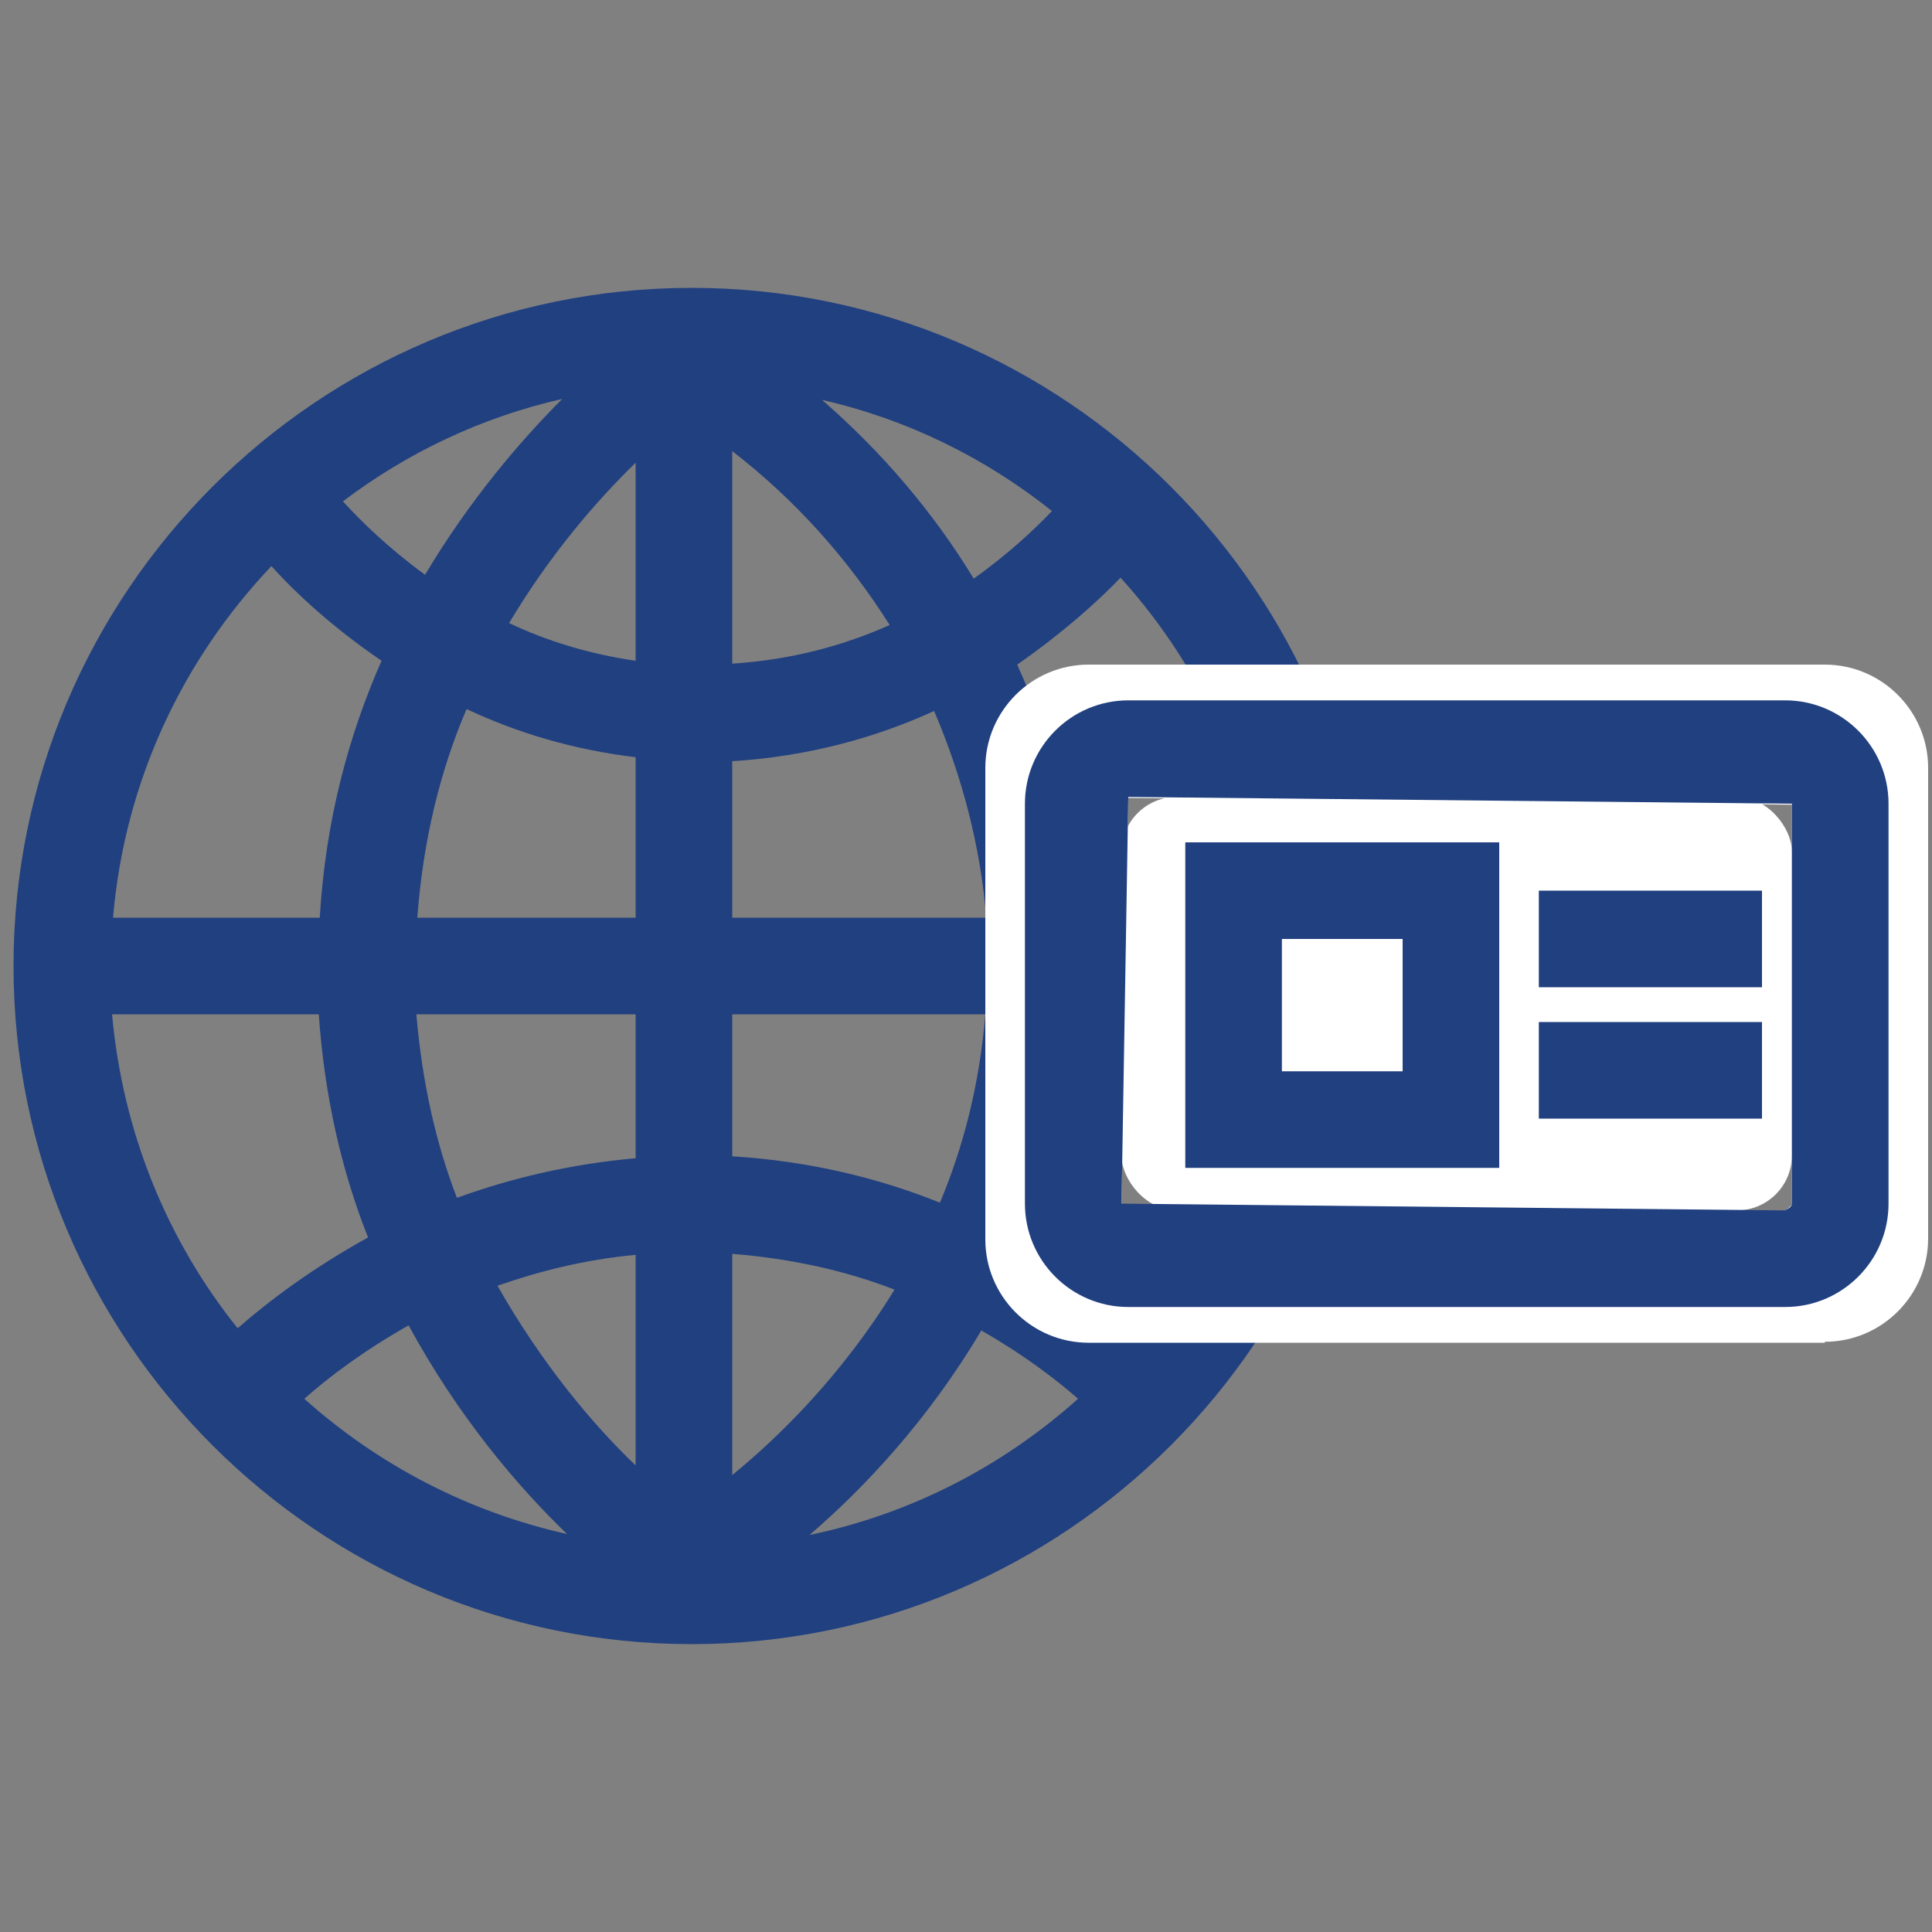 <?xml version="1.0" encoding="UTF-8"?><svg id="Layer_1" xmlns="http://www.w3.org/2000/svg" viewBox="0 0 20 20"><rect x="0" y="0" width="20" height="20" fill="#808080" stroke="none"/><defs><style>.cls-1{fill:#fff;}.cls-2{fill:#214080;}</style></defs><path class="cls-2" d="M7.16,2.98C3.29,2.98,.14,6.13,.14,10s3.15,7.02,7.02,7.02,7.02-3.15,7.02-7.02S11.03,2.98,7.16,2.98Zm-3.86,7.52c.06,.86,.24,1.63,.51,2.31-.58,.32-1.03,.66-1.35,.94-.73-.91-1.19-2.03-1.3-3.25H3.31Zm3.28,4.67c-.44-.42-.97-1.05-1.43-1.86,.43-.15,.9-.27,1.43-.32v2.18Zm1-2.19c.63,.05,1.19,.18,1.68,.37-.54,.88-1.19,1.52-1.68,1.92v-2.29Zm0-1v-1.48h2.62c-.06,.73-.23,1.38-.47,1.95-.62-.25-1.34-.43-2.15-.48Zm0-2.48v-1.62c.8-.05,1.5-.25,2.09-.52,.29,.68,.48,1.4,.54,2.14h-2.63Zm0-2.62v-2.21c.66,.51,1.2,1.12,1.63,1.8-.47,.21-1.01,.36-1.63,.4Zm.93-2.74c.88,.2,1.69,.6,2.38,1.15-.19,.2-.46,.45-.81,.7-.42-.69-.95-1.31-1.57-1.85Zm-1.93,.65v2.05c-.49-.07-.93-.21-1.31-.39,.43-.72,.91-1.27,1.31-1.66Zm-2.18,1.16c-.37-.27-.66-.55-.85-.76,.66-.5,1.43-.87,2.27-1.06-.44,.44-.96,1.05-1.42,1.82Zm2.18,1.89v1.66h-2.26c.06-.81,.24-1.53,.51-2.16,.51,.24,1.09,.42,1.76,.5Zm0,2.66v1.49c-.68,.06-1.3,.21-1.85,.41-.22-.57-.36-1.2-.42-1.9h2.26Zm-2.35,3.22c.51,.94,1.13,1.67,1.64,2.16-1.03-.23-1.96-.72-2.72-1.4,.26-.23,.62-.5,1.08-.76Zm5.94,.06c.42,.24,.75,.49,.99,.7-.77,.69-1.72,1.19-2.78,1.41,.56-.48,1.23-1.19,1.78-2.12Zm.45-.89c.3-.7,.51-1.49,.58-2.38h1.95c-.1,1.22-.57,2.34-1.3,3.25-.29-.26-.7-.57-1.23-.87Zm2.52-3.38h-1.95c-.06-.92-.29-1.81-.66-2.63,.46-.32,.82-.64,1.07-.9,.86,.95,1.42,2.18,1.54,3.53ZM2.81,5.86c.25,.28,.64,.64,1.14,.98-.34,.77-.58,1.65-.64,2.66H1.17c.12-1.41,.72-2.67,1.64-3.64Z"/><g><path class="cls-1" d="M18.89,7.38h-7.62c-.31,0-.57,.25-.57,.57v4.87c0,.31,.25,.57,.57,.57h7.62c.31,0,.57-.25,.57-.57V7.95c0-.31-.25-.57-.57-.57Zm.16,5.08c0,.31-.25,.57-.57,.57h-6.8c-.31,0-.57-.25-.57-.57v-4.14c0-.31,.25-.57,.57-.57h6.8c.31,0,.57,.25,.57,.57v4.14Z"/><path class="cls-1" d="M18.89,13.9h-7.62c-.59,0-1.07-.48-1.07-1.07V7.95c0-.59,.48-1.07,1.07-1.07h7.62c.59,0,1.07,.48,1.07,1.07v4.87c0,.59-.48,1.07-1.07,1.07Zm-7.21-5.64l-.07,4.21,6.87,.07,.07-.07v-4.14l-6.87-.07Z"/><rect class="cls-1" x="11.61" y="8.25" width="6.94" height="4.28" rx=".57" ry=".57"/><path class="cls-2" d="M18.48,13.53h-6.8c-.59,0-1.07-.48-1.07-1.07v-4.14c0-.59,.48-1.07,1.07-1.07h6.8c.59,0,1.07,.48,1.07,1.07v4.14c0,.59-.48,1.07-1.07,1.07Zm-6.8-5.28l-.07,4.21,6.87,.07s.07-.03,.07-.07v-4.14l-6.87-.07Z"/><path class="cls-2" d="M15.52,12.09h-3.25v-3.37h3.25v3.37Zm-2.25-1h1.25v-1.37h-1.25v1.37Z"/><rect class="cls-2" x="15.93" y="9.22" width="2.31" height="1"/><rect class="cls-2" x="15.93" y="10.58" width="2.31" height="1"/></g></svg>